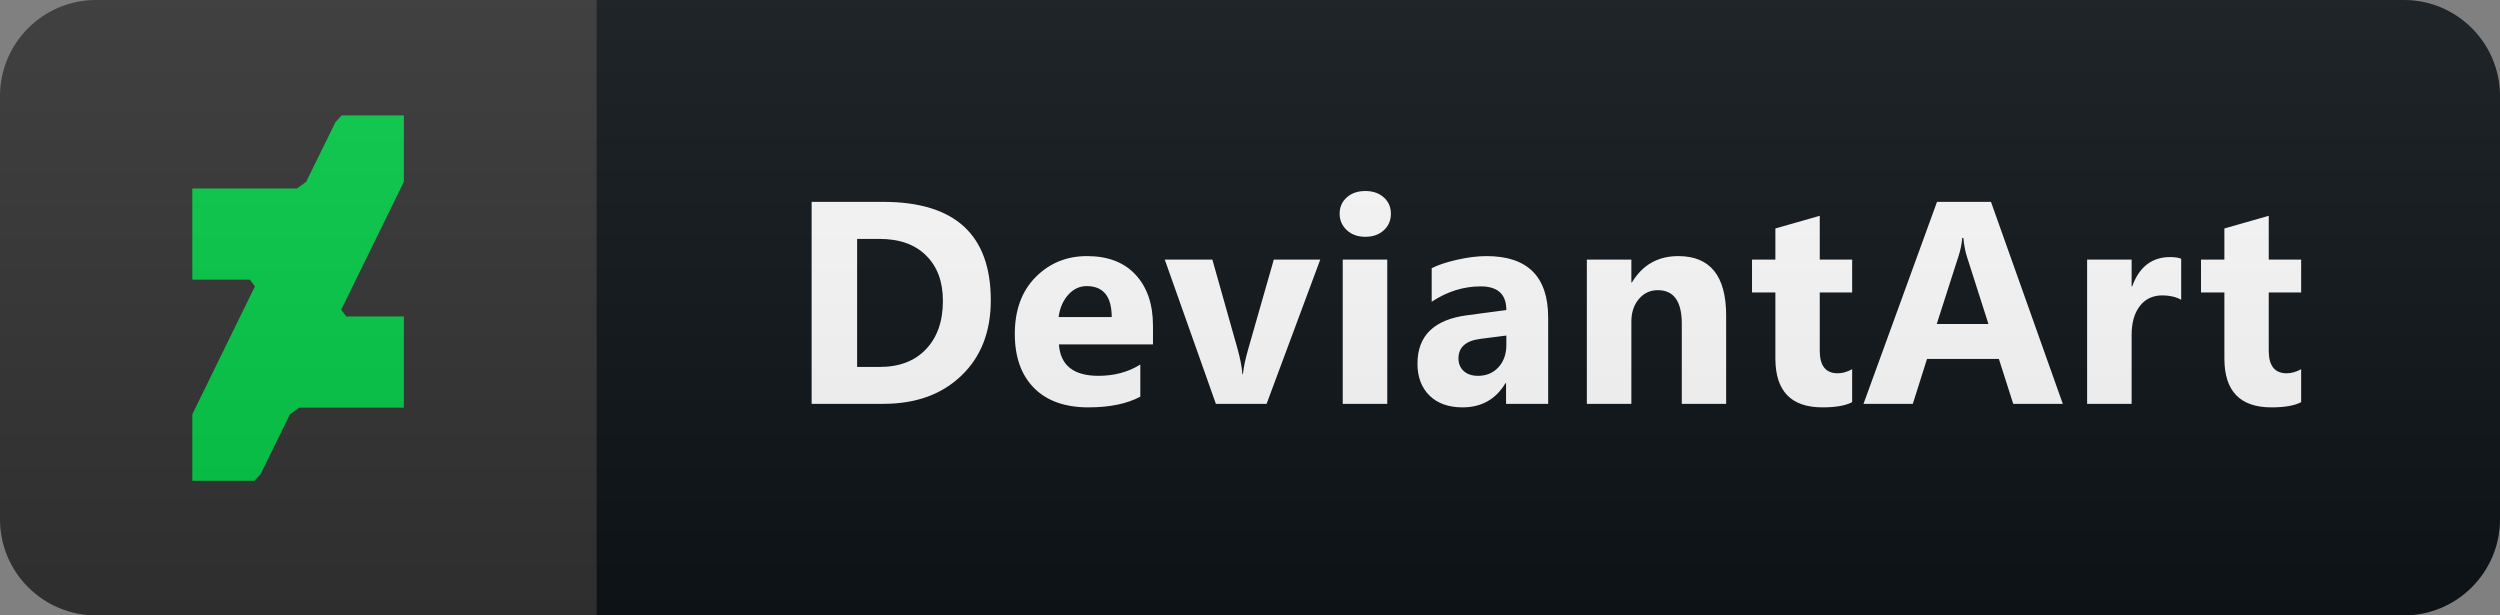 <svg width="130" height="32" viewBox="0 0 130 32" fill="none" xmlns="http://www.w3.org/2000/svg">
<rect x="0" y="0" width="130" height="32" fill="#808080" stroke="none"/>
<path d="M125 0H31V32H125C127.761 32 130 29.761 130 27V5C130 2.239 127.761 0 125 0Z" fill="#0F1418"/>
<path d="M31 0H5C2.239 0 0 2.239 0 5V27C0 29.761 2.239 32 5 32H31V0Z" fill="#343333"/>
<path d="M21 9.455V6H20.999H17.768L17.446 6.348L15.921 9.454L15.442 9.8H10V14.544H12.992L13.258 14.889L10 21.545V25H10.001H13.231L13.554 24.652L15.079 21.545L15.558 21.2H21V16.455H18.008L17.742 16.109L21 9.455Z" fill="#05CC47"/>
<path d="M42.205 21V10.497H45.925C49.656 10.497 51.521 12.204 51.521 15.617C51.521 17.252 51.011 18.559 49.99 19.535C48.975 20.512 47.62 21 45.925 21H42.205ZM44.57 12.423V19.081H45.742C46.768 19.081 47.571 18.773 48.152 18.158C48.738 17.543 49.031 16.706 49.031 15.646C49.031 14.645 48.74 13.859 48.159 13.288C47.583 12.711 46.773 12.423 45.728 12.423H44.57ZM59.955 17.909H55.063C55.141 18.998 55.827 19.543 57.121 19.543C57.946 19.543 58.671 19.347 59.296 18.956V20.627C58.603 20.998 57.702 21.183 56.594 21.183C55.383 21.183 54.443 20.849 53.774 20.18C53.105 19.506 52.77 18.568 52.77 17.367C52.77 16.122 53.132 15.136 53.854 14.408C54.577 13.681 55.466 13.317 56.52 13.317C57.614 13.317 58.459 13.642 59.055 14.291C59.655 14.94 59.955 15.822 59.955 16.935V17.909ZM57.809 16.488C57.809 15.414 57.375 14.877 56.506 14.877C56.135 14.877 55.812 15.031 55.539 15.338C55.27 15.646 55.107 16.029 55.048 16.488H57.809ZM68.653 13.5L65.863 21H63.226L60.568 13.5H63.043L64.347 18.122C64.493 18.644 64.579 19.088 64.603 19.455H64.632C64.667 19.108 64.757 18.678 64.903 18.166L66.237 13.5H68.653ZM70.994 12.313C70.603 12.313 70.284 12.199 70.035 11.969C69.786 11.735 69.661 11.449 69.661 11.112C69.661 10.766 69.786 10.482 70.035 10.263C70.284 10.043 70.603 9.933 70.994 9.933C71.39 9.933 71.71 10.043 71.954 10.263C72.203 10.482 72.327 10.766 72.327 11.112C72.327 11.464 72.203 11.752 71.954 11.977C71.71 12.201 71.39 12.313 70.994 12.313ZM72.137 21H69.822V13.5H72.137V21ZM80.505 21H78.315V19.923H78.286C77.783 20.763 77.038 21.183 76.052 21.183C75.325 21.183 74.751 20.978 74.331 20.568C73.916 20.153 73.708 19.601 73.708 18.913C73.708 17.457 74.57 16.618 76.294 16.393L78.33 16.122C78.33 15.302 77.886 14.892 76.997 14.892C76.103 14.892 75.254 15.158 74.448 15.69V13.947C74.77 13.781 75.21 13.634 75.766 13.507C76.328 13.38 76.838 13.317 77.297 13.317C79.436 13.317 80.505 14.384 80.505 16.518V21ZM78.33 17.953V17.448L76.968 17.623C76.216 17.721 75.84 18.061 75.84 18.642C75.84 18.905 75.93 19.123 76.111 19.294C76.296 19.459 76.545 19.543 76.858 19.543C77.292 19.543 77.646 19.394 77.92 19.096C78.193 18.793 78.33 18.412 78.33 17.953ZM89.76 21H87.453V16.832C87.453 15.67 87.038 15.089 86.208 15.089C85.807 15.089 85.478 15.243 85.219 15.551C84.96 15.858 84.831 16.249 84.831 16.723V21H82.516V13.5H84.831V14.687H84.86C85.412 13.773 86.215 13.317 87.27 13.317C88.93 13.317 89.76 14.347 89.76 16.408V21ZM96.312 20.912C95.97 21.093 95.455 21.183 94.767 21.183C93.136 21.183 92.32 20.336 92.32 18.642V15.207H91.105V13.5H92.32V11.881L94.627 11.222V13.5H96.312V15.207H94.627V18.239C94.627 19.02 94.938 19.411 95.558 19.411C95.802 19.411 96.053 19.34 96.312 19.198V20.912ZM107.266 21H104.688L103.941 18.664H100.205L99.466 21H96.902L100.725 10.497H103.531L107.266 21ZM103.399 16.847L102.271 13.317C102.188 13.053 102.129 12.738 102.095 12.372H102.036C102.012 12.68 101.951 12.985 101.853 13.288L100.711 16.847H103.399ZM113.422 15.587C113.144 15.436 112.819 15.36 112.448 15.36C111.945 15.36 111.552 15.546 111.269 15.917C110.986 16.283 110.844 16.784 110.844 17.419V21H108.53V13.5H110.844V14.892H110.874C111.24 13.876 111.899 13.368 112.851 13.368C113.095 13.368 113.286 13.398 113.422 13.456V15.587ZM119.66 20.912C119.318 21.093 118.803 21.183 118.114 21.183C116.483 21.183 115.668 20.336 115.668 18.642V15.207H114.452V13.5H115.668V11.881L117.975 11.222V13.5H119.66V15.207H117.975V18.239C117.975 19.02 118.285 19.411 118.905 19.411C119.149 19.411 119.401 19.34 119.66 19.198V20.912Z" fill="white"/>
<path d="M125 0H5C2.239 0 0 2.239 0 5V27C0 29.761 2.239 32 5 32H125C127.761 32 130 29.761 130 27V5C130 2.239 127.761 0 125 0Z" fill="url(#paint0_linear_20_2)"/>
<defs>
<linearGradient id="paint0_linear_20_2" x1="0" y1="0" x2="0" y2="32" gradientUnits="userSpaceOnUse">
<stop stop-color="#BBBBBB" stop-opacity="0.1"/>
<stop offset="1" stop-opacity="0.1"/>
</linearGradient>
</defs>
</svg>
